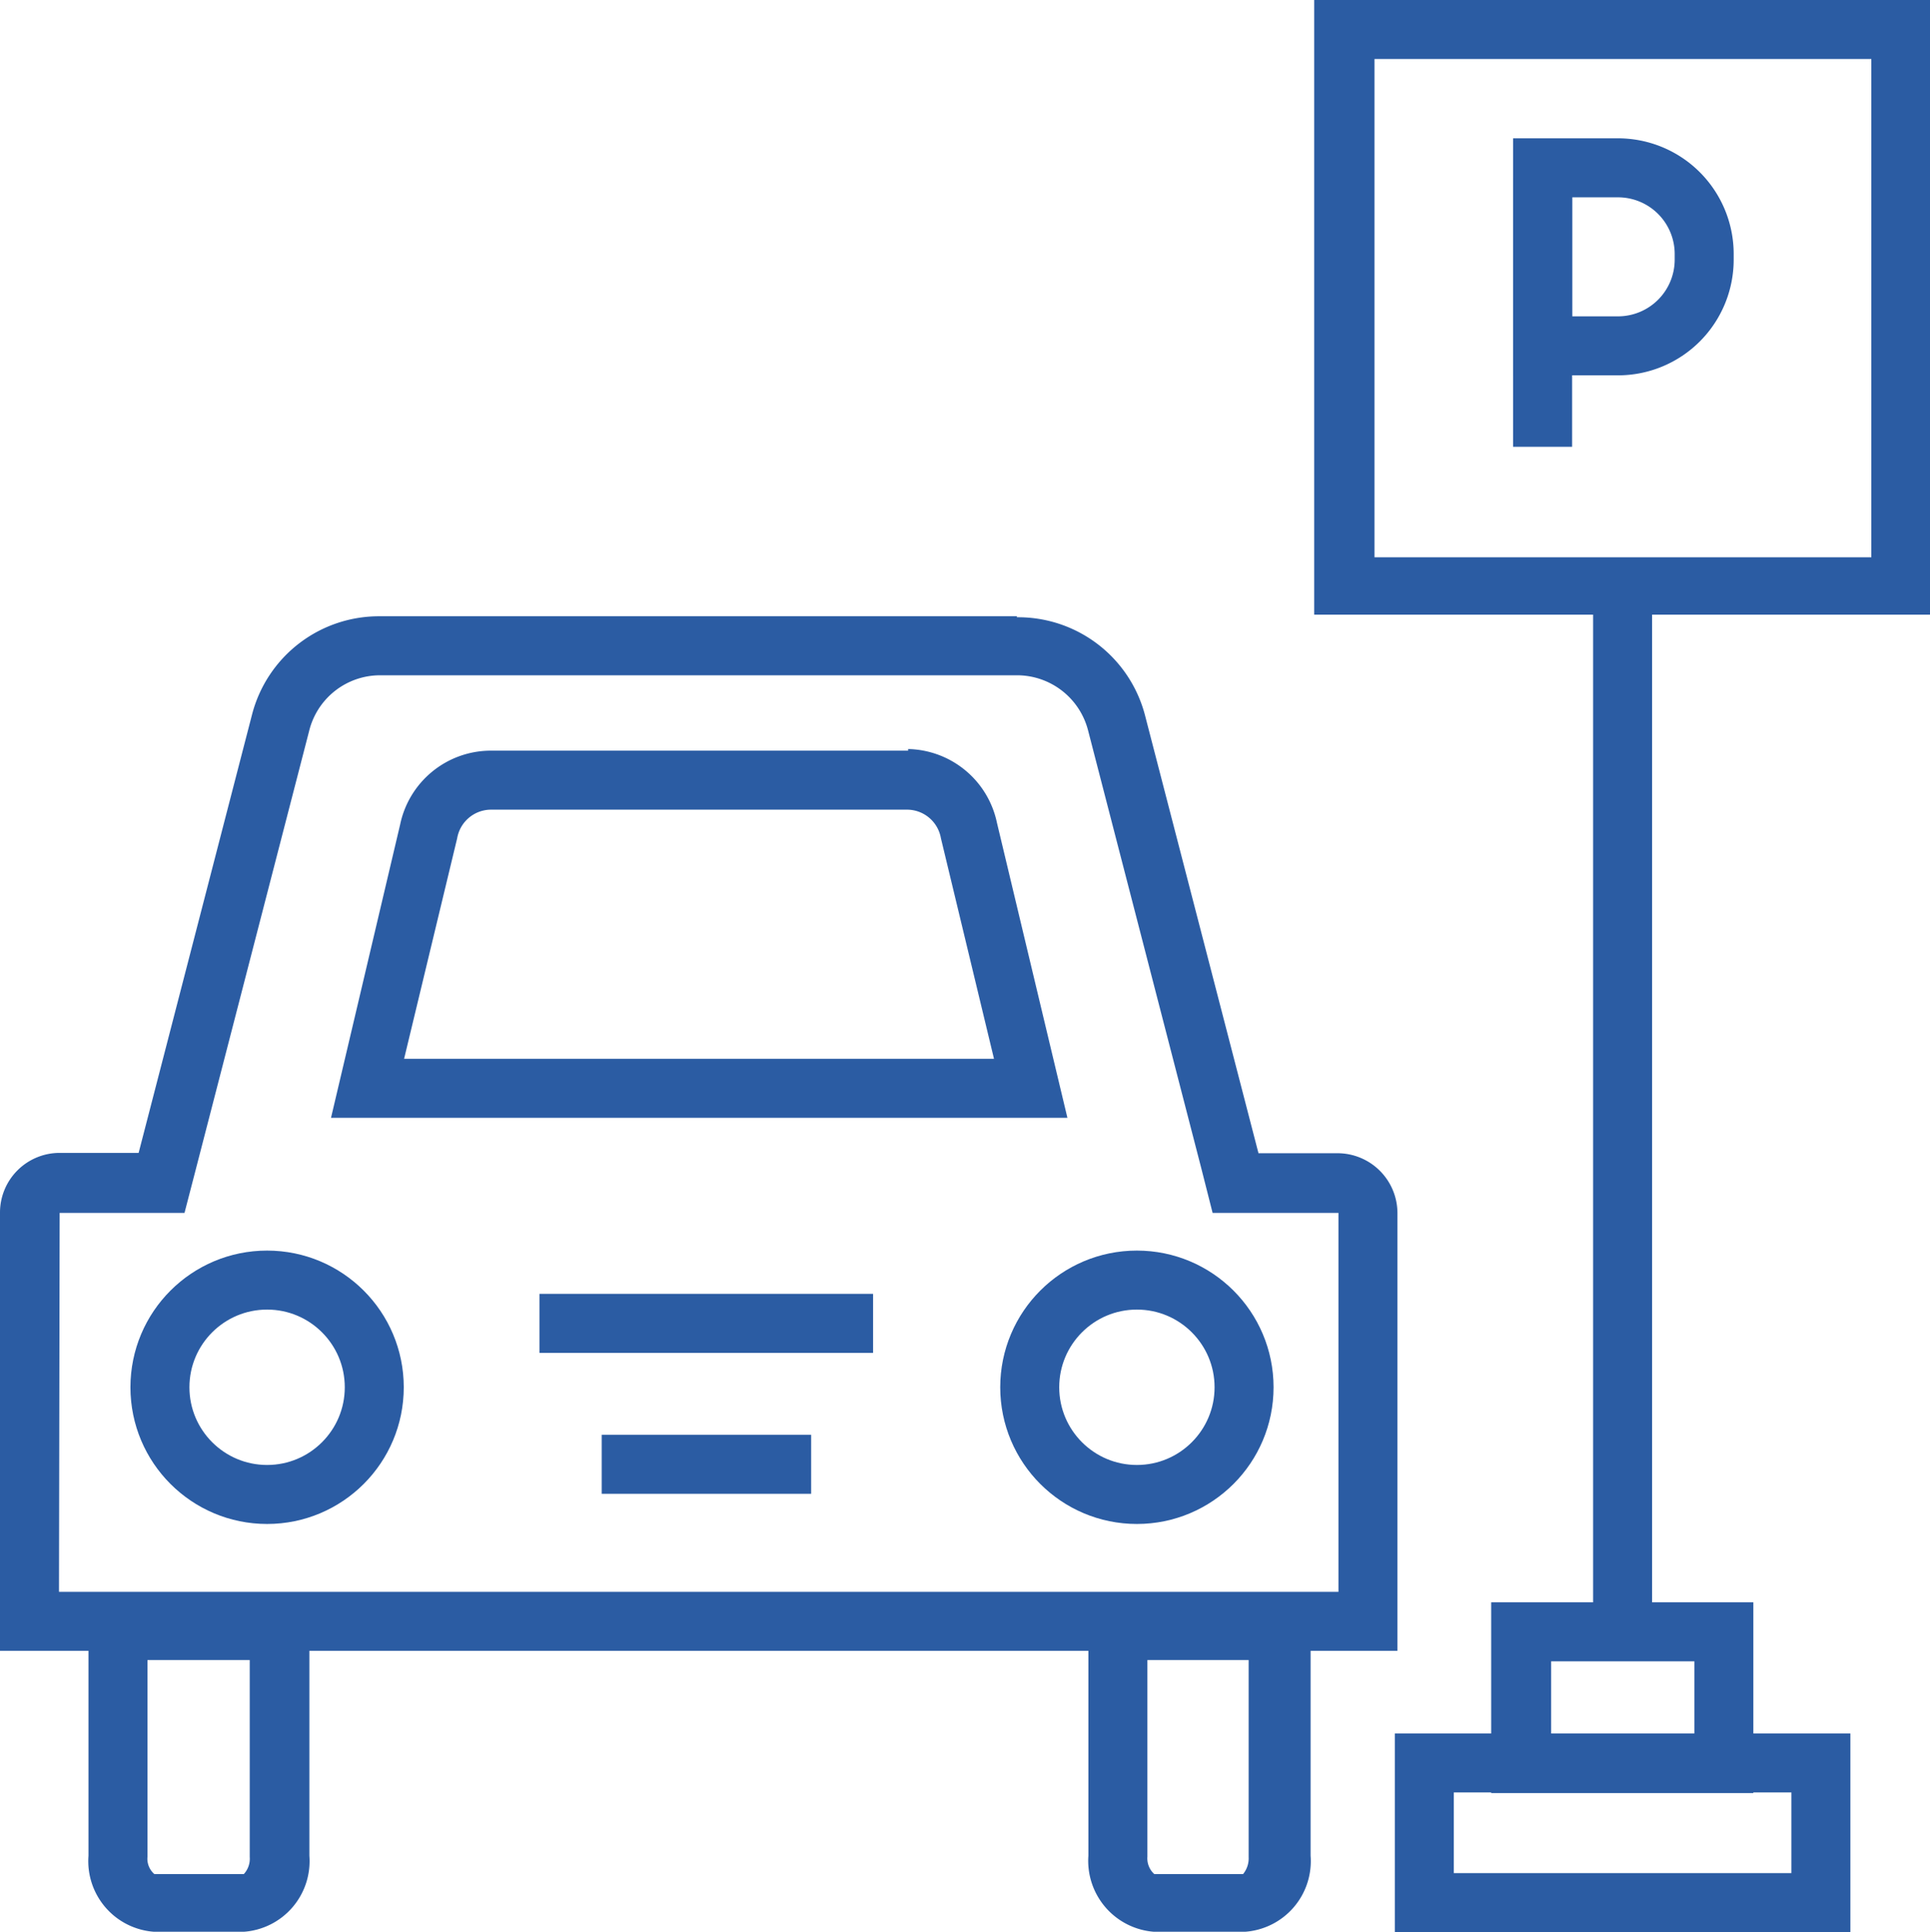 <svg xmlns="http://www.w3.org/2000/svg" viewBox="0 0 58.89 58.94"><defs><style>.cls-1{fill:none;stroke:#2b5ca3;stroke-miterlimit:10;stroke-width:1.8px;}.cls-2{fill:#2b5ca3;}</style></defs><g id="Layer_2" data-name="Layer 2"><g id="Calque_1" data-name="Calque 1"><line class="cls-1" x1="49.51" y1="49.52" x2="49.51" y2="17.74"/><path class="cls-2" d="M58,1.8V17H42.84V1.8H58M59.79,0H41V18.75H59.79V0Z" transform="translate(-0.9)"/><line class="cls-1" x1="47.07" y1="5.41" x2="47.07" y2="13.63"/><path class="cls-1" d="M47.07,5.12h2.26A2.63,2.63,0,0,1,52,7.75v.17a2.63,2.63,0,0,1-2.63,2.63H47.07a0,0,0,0,1,0,0V5.12A0,0,0,0,1,47.07,5.12Z"/><path class="cls-2" d="M55.56,54.68v2.46H45.26V54.68h10.3m1.8-1.8H43.46v6.06h13.9V52.88Z" transform="translate(-0.9)"/><path class="cls-2" d="M52.6,50.68V52.9H48.23V50.68H52.6m1.8-1.8h-8V54.7h8V48.88Z" transform="translate(-0.9)"/><line class="cls-1" x1="26.64" y1="40.37" x2="16.46" y2="40.37"/><path class="cls-2" d="M8.52,50.65v6a.69.69,0,0,1-.18.52H5.61a.62.62,0,0,1-.21-.53v-6H8.52m1.8-1.8H3.6v7.77a2.16,2.16,0,0,0,2,2.32H8.34a2.16,2.16,0,0,0,2-2.32V48.85Z" transform="translate(-0.9)"/><path class="cls-2" d="M31.93,20.6a2.24,2.24,0,0,1,2.17,1.68l3.45,13.34L37.9,37h1.4l2.44,0V48.56H2.7L2.72,37H6.53l.35-1.35,3.45-13.34A2.23,2.23,0,0,1,12.5,20.6H31.93m0-1.8H12.5a4,4,0,0,0-3.91,3L5.13,35.17H2.72A1.82,1.82,0,0,0,.9,37V50.36H43.54V37a1.83,1.83,0,0,0-1.83-1.82H39.3L35.84,21.83a4,4,0,0,0-3.91-3Z" transform="translate(-0.9)"/><path class="cls-2" d="M39,50.65v6a.76.76,0,0,1-.17.52H36.12a.65.65,0,0,1-.21-.53v-6H39m1.8-1.8H34.11v7.77a2.17,2.17,0,0,0,2,2.32h2.78a2.16,2.16,0,0,0,2-2.32V48.85Z" transform="translate(-0.9)"/><line class="cls-1" x1="24.75" y1="44.67" x2="18.36" y2="44.67"/><circle class="cls-1" cx="8.15" cy="42.32" r="3.27"/><circle class="cls-1" cx="34.69" cy="42.32" r="3.27"/><path class="cls-2" d="M28.61,24.7a1.05,1.05,0,0,1,1,.87l1.62,6.73h-18l1.62-6.73a1.05,1.05,0,0,1,1-.87H28.61m0-1.8H15.82a2.83,2.83,0,0,0-2.71,2.25L11,34.1H33.47l-2.15-9a2.83,2.83,0,0,0-2.71-2.25Z" transform="translate(-0.9)"/></g></g></svg>